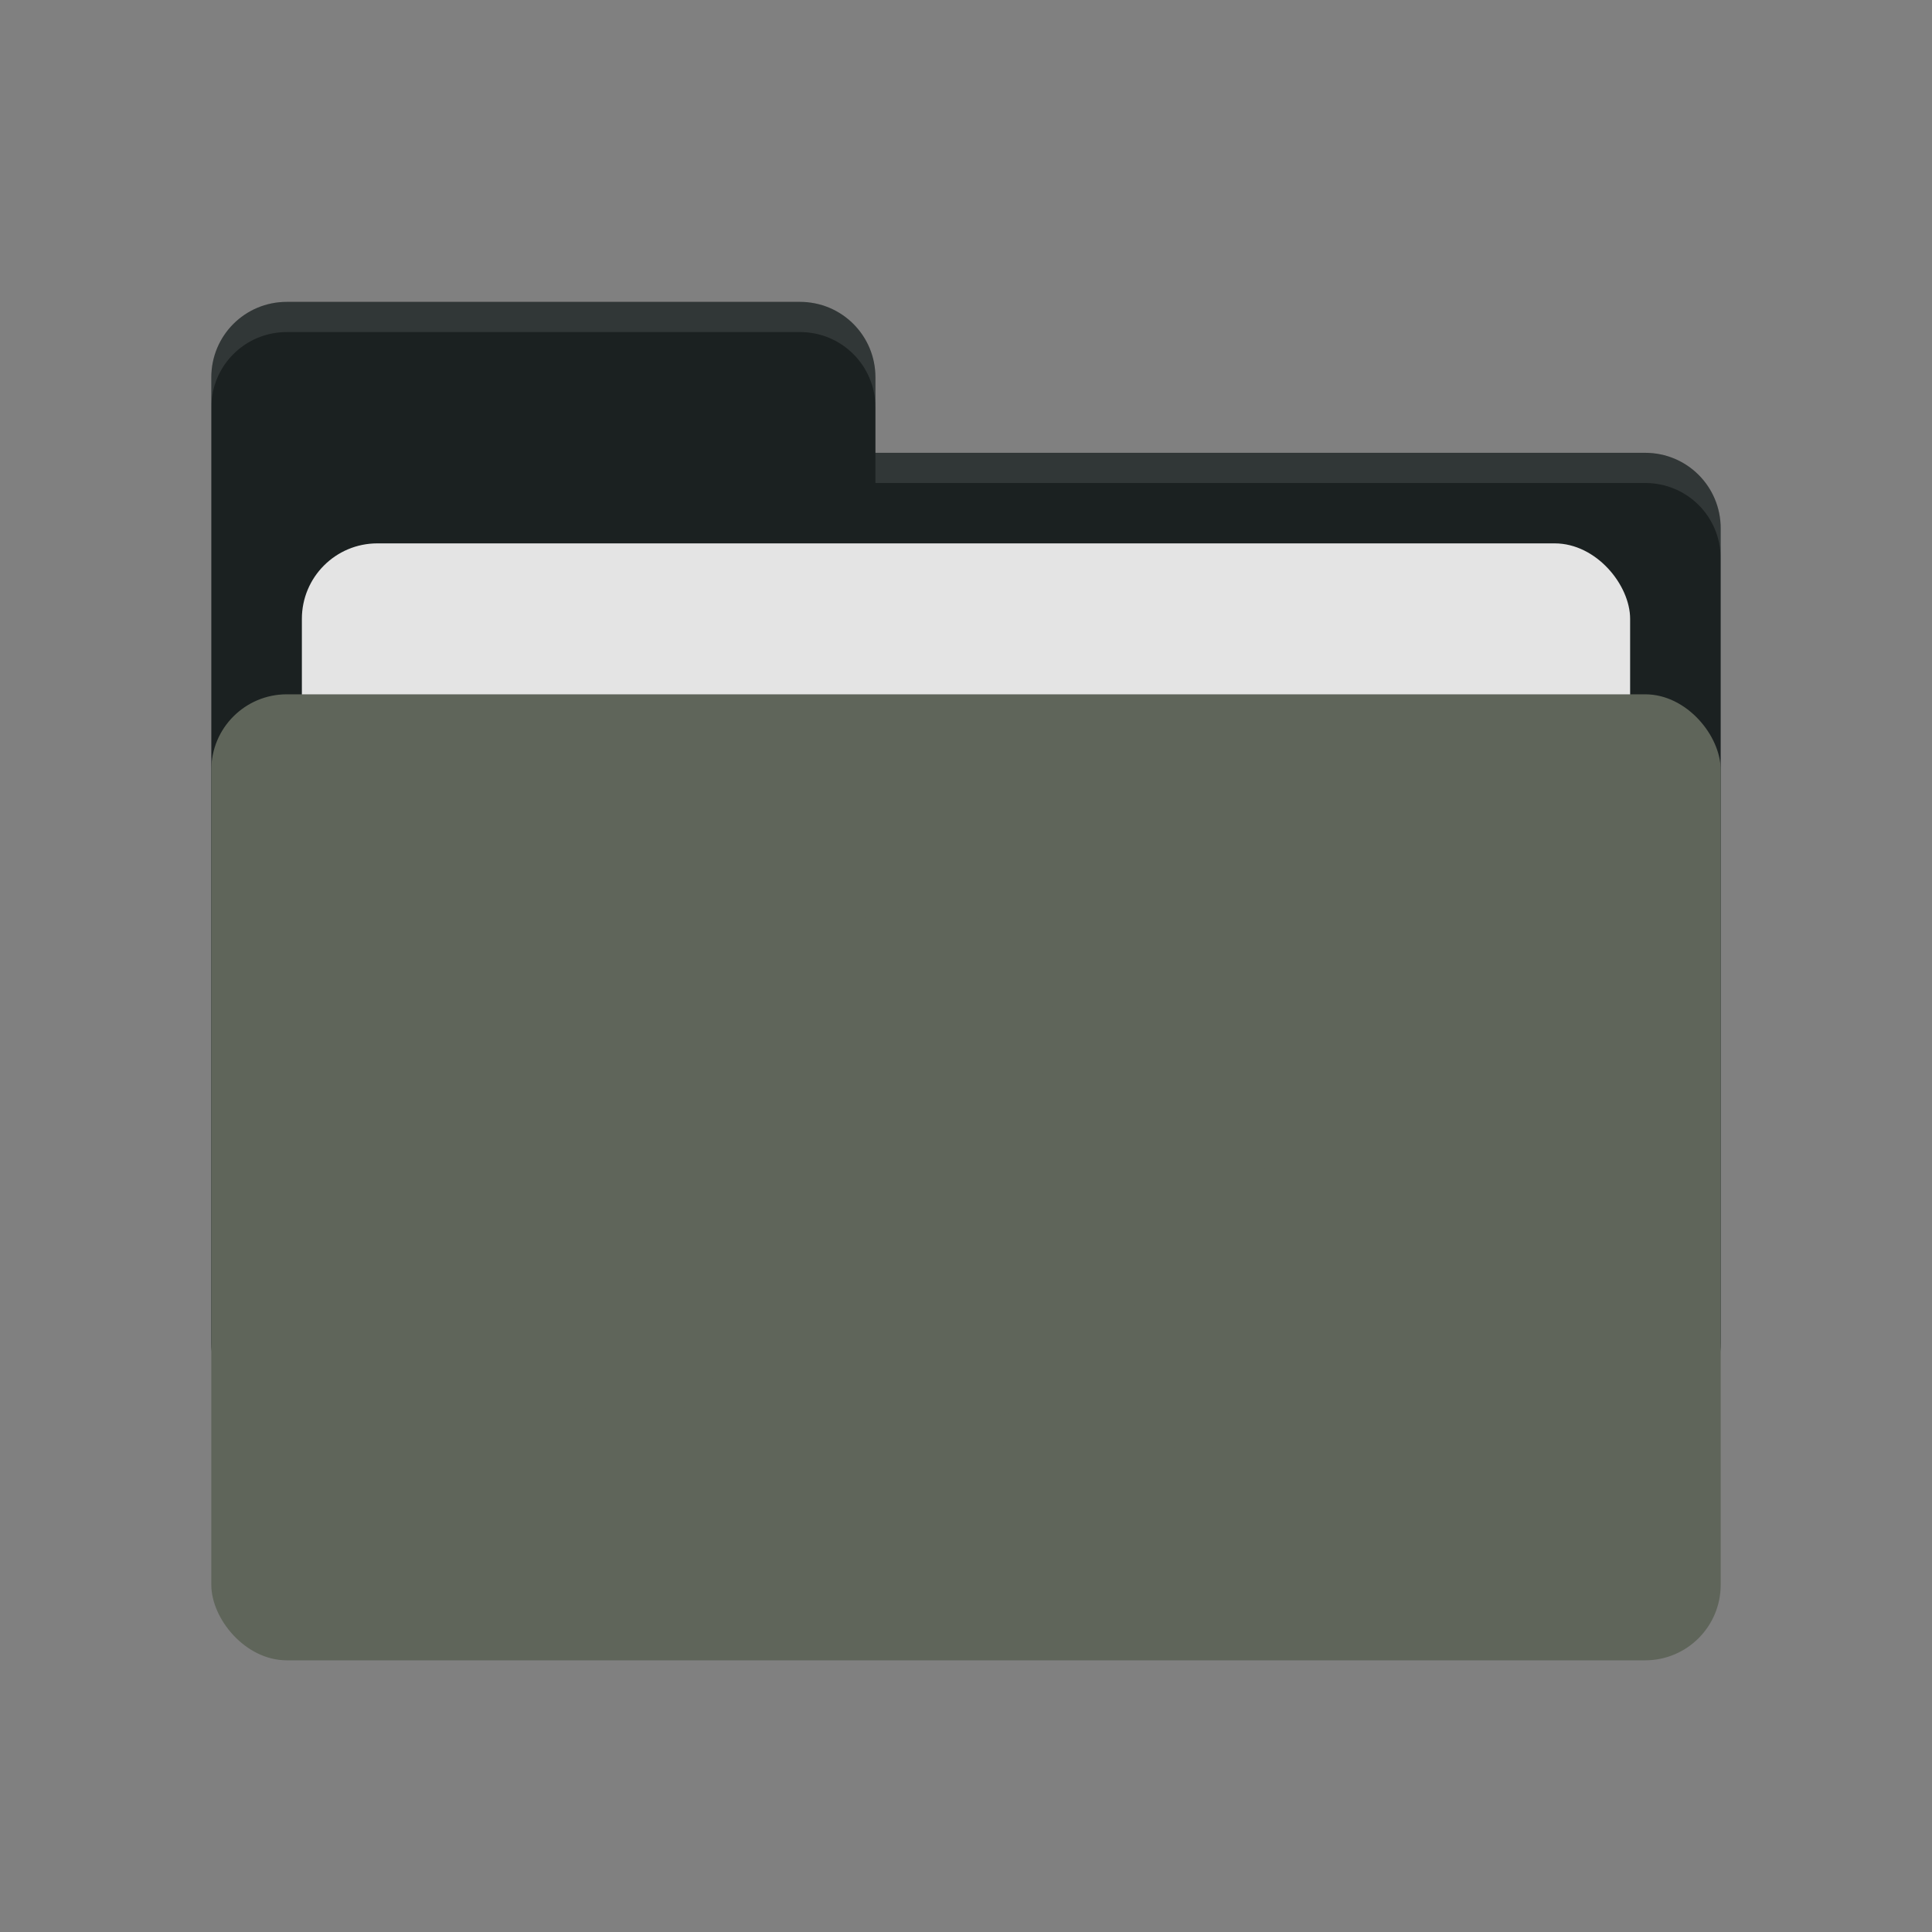 <svg xmlns="http://www.w3.org/2000/svg" width="64" height="64" version="1.1">
 <rect width="100%" height="100%" fill="#808080" stroke="none"/>
 <rect style="opacity:0.0" width="50" height="32" x="7" y="24" rx="2.5" ry="2.5"/>
 <path style="fill:#1B2121" d="M 7,44.5 C 7,45.885 8.115,47 9.5,47 H 54.5 C 55.885,47 57,45.885 57,44.5 V 17.5 C 57,16.115 55.885,15 54.5,15 H 29 V 12.5 C 29,11.115 27.885,10 26.5,10 H 9.5 C 8.115,10 7,11.115 7,12.5"/>
 <rect style="opacity:0.0" width="50" height="32" x="7" y="22" rx="2.5" ry="2.5"/>
 <rect style="fill:#e4e4e4" width="44" height="20" x="10" y="18" rx="2.5" ry="2.5"/>
 <rect style="fill:#5F655A" width="50" height="32" x="7" y="23" rx="2.5" ry="2.5"/>
 <path style="opacity:0.1;fill:#ffffff" d="M 9.5,10 C 8.115,10 7,11.115 7,12.5 V 13.5 C 7,12.115 8.115,11 9.5,11 H 26.5 C 27.885,11 29,12.115 29,13.5 V 12.5 C 29,11.115 27.885,10 26.5,10 Z M 29,15 V 16 H 54.5 C 55.89,16 57,17.115 57,18.5 V 17.5 C 57,16.115 55.89,15 54.5,15 Z"/>
 <g>
  <circle style="fill:#5F655A;stroke:#5F655A;stroke-linecap:round;stroke-linejoin:round" cx="36" cy="37" r="4.5"/>
  <circle style="fill:#5F655A;stroke:#5F655A;stroke-linecap:round;stroke-linejoin:round" cx="45" cy="45" r="2.5"/>
  <circle style="fill:#5F655A;stroke:#5F655A;stroke-linecap:round;stroke-linejoin:round" cx="39.5" cy="42.5" r="5"/>
  <circle style="fill:#5F655A;stroke:#5F655A;stroke-linecap:round;stroke-linejoin:round" cx="21" cy="43" r="4.5"/>
  <circle style="fill:#5F655A;stroke:#5F655A;stroke-linecap:round;stroke-linejoin:round" cx="25.5" cy="33.5" r="3"/>
  <circle style="fill:#5F655A;stroke:#5F655A;stroke-linecap:round;stroke-linejoin:round" cx="26" cy="39" r="5.5"/>
  <circle style="fill:#5F655A;stroke:#5F655A;stroke-linecap:round;stroke-linejoin:round" cx="25.5" cy="45" r="2.5"/>
  <circle style="fill:#5F655A;stroke:#5F655A;stroke-linecap:round;stroke-linejoin:round" cx="30.5" cy="34.5" r="5"/>
  <circle style="fill:#5F655A;stroke:#5F655A;stroke-linecap:round;stroke-linejoin:round" cx="32" cy="41" r="6.5"/>
 </g>
</svg>
